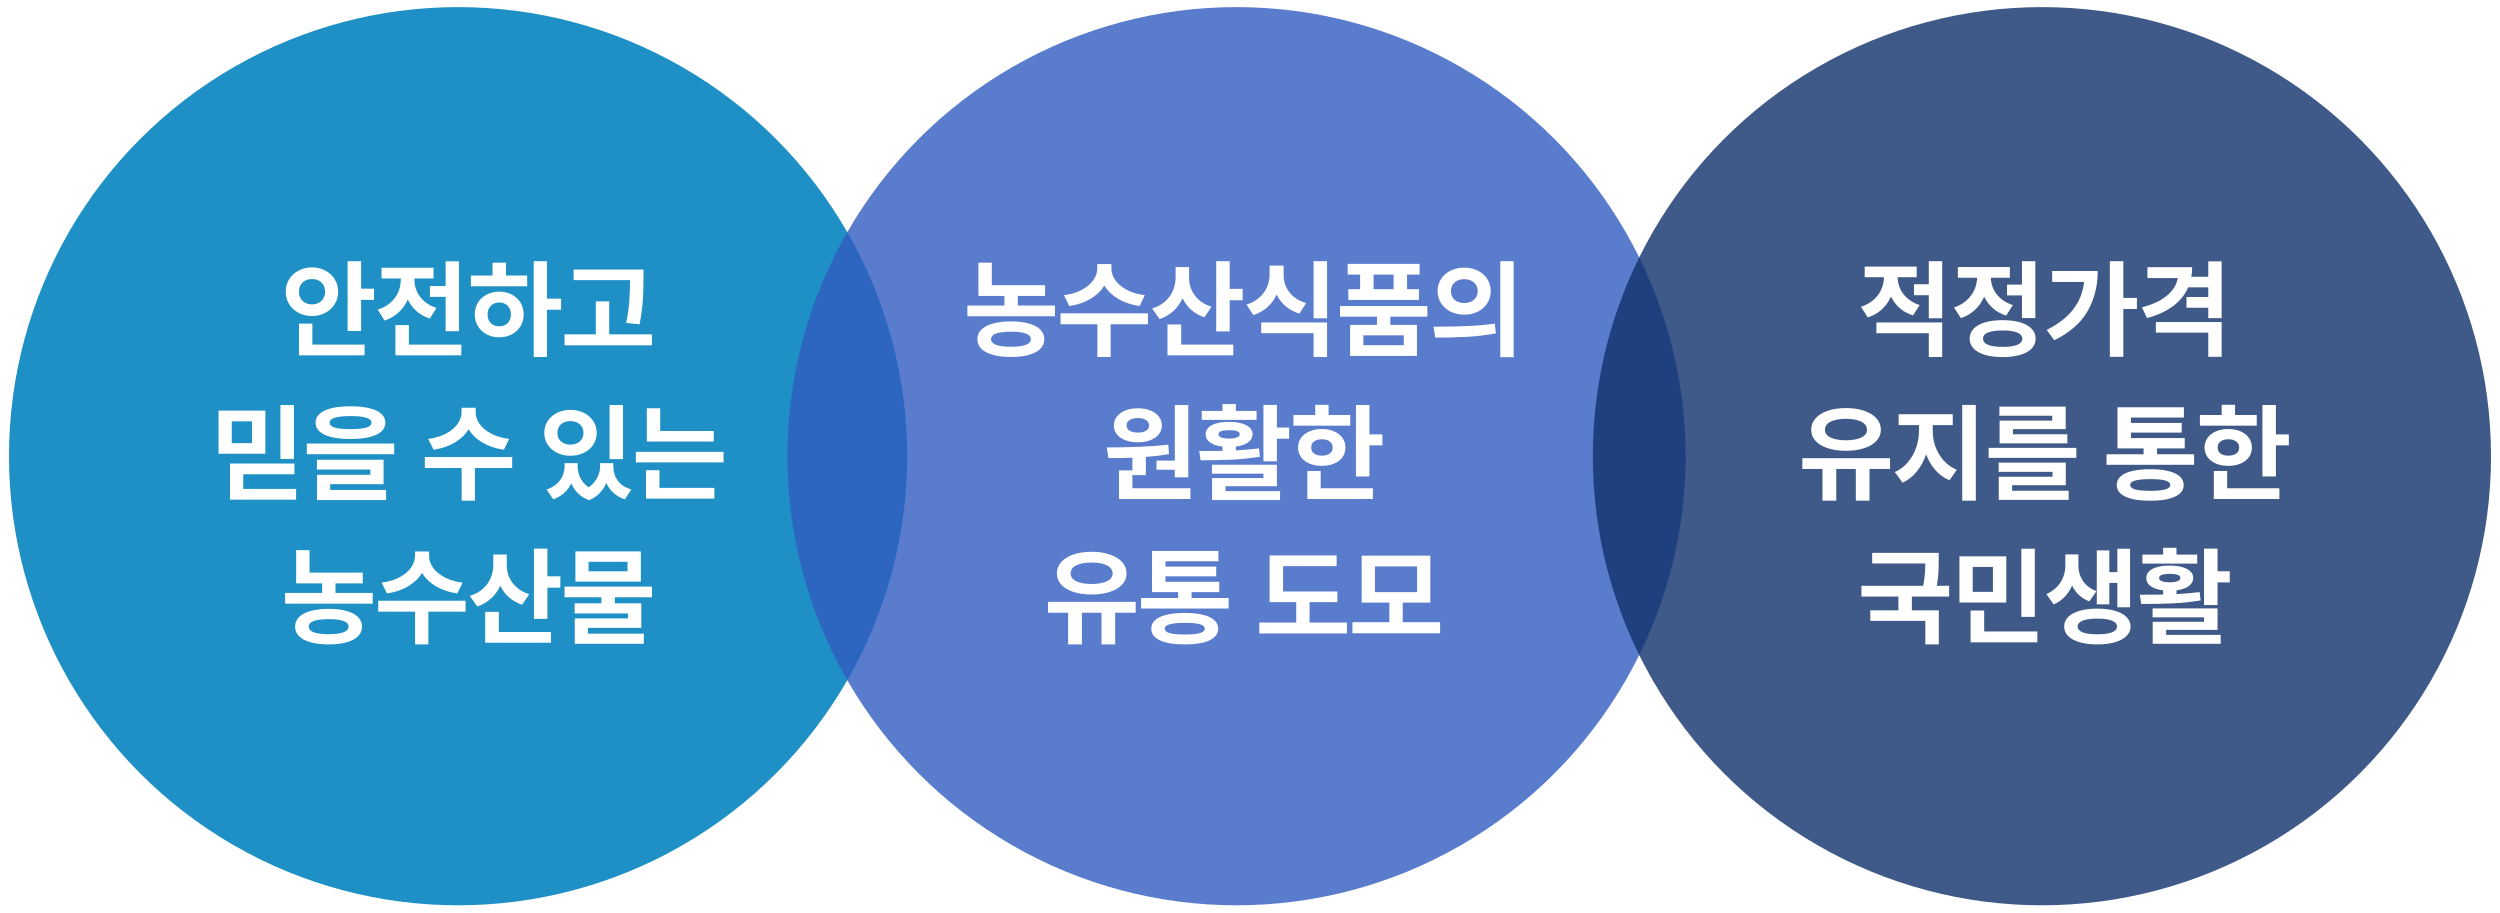 <svg width="835" height="305" viewBox="0 0 835 305" fill="none" xmlns="http://www.w3.org/2000/svg">
<g opacity="0.9" filter="url(#filter0_d_2839_6405)">
<circle cx="153" cy="150" r="150" fill="#0584BF"/>
</g>
<path d="M120.605 96.418H124.929V100.145H120.605V110.551H116.105V87.242H120.605V96.418ZM95.433 97.438C95.433 95.879 95.82 94.484 96.594 93.254C97.367 92.012 98.422 91.045 99.758 90.353C101.105 89.662 102.594 89.316 104.222 89.316C105.84 89.316 107.31 89.662 108.635 90.353C109.97 91.045 111.019 92.012 111.781 93.254C112.554 94.484 112.941 95.879 112.941 97.438C112.941 98.973 112.554 100.361 111.781 101.604C111.019 102.834 109.97 103.801 108.635 104.504C107.31 105.207 105.84 105.559 104.222 105.559C102.594 105.559 101.105 105.207 99.758 104.504C98.422 103.801 97.367 102.834 96.594 101.604C95.82 100.361 95.433 98.973 95.433 97.438ZM99.863 108.09H104.328V115.086H121.765V118.672H99.863V108.09ZM99.863 97.438C99.851 98.281 100.033 99.025 100.408 99.67C100.795 100.303 101.322 100.795 101.99 101.146C102.658 101.486 103.402 101.656 104.222 101.656C105.043 101.656 105.781 101.486 106.437 101.146C107.105 100.795 107.627 100.303 108.002 99.67C108.388 99.025 108.582 98.281 108.582 97.438C108.582 96.57 108.388 95.82 108.002 95.188C107.627 94.543 107.105 94.051 106.437 93.711C105.781 93.371 105.043 93.207 104.222 93.219C103.402 93.207 102.658 93.371 101.99 93.711C101.322 94.051 100.795 94.543 100.408 95.188C100.033 95.82 99.851 96.57 99.863 97.438ZM153.301 110.621H148.836V99.16H143.597V95.539H148.836V87.277H153.301V110.621ZM126.16 103.414C127.859 102.887 129.283 102.113 130.431 101.094C131.58 100.062 132.435 98.897 132.998 97.596C133.56 96.283 133.847 94.918 133.859 93.5V93.008H127.426V89.422H144.793V93.008H138.429V93.535C138.418 94.812 138.681 96.066 139.22 97.297C139.76 98.516 140.58 99.617 141.681 100.602C142.783 101.574 144.148 102.324 145.777 102.852L143.562 106.402C141.84 105.84 140.357 105.014 139.115 103.924C137.885 102.822 136.912 101.533 136.197 100.057C135.459 101.709 134.439 103.139 133.138 104.346C131.838 105.553 130.273 106.461 128.445 107.07L126.16 103.414ZM132.066 108.582H136.566V115.086H154.074V118.672H132.066V108.582ZM182.691 99.758H187.402V103.449H182.691V119.234H178.261V87.242H182.691V99.758ZM157.273 92.023H164.515V87.734H169.015V92.023H176.082V95.609H157.273V92.023ZM158.574 105.031C158.574 103.566 158.926 102.254 159.629 101.094C160.332 99.934 161.304 99.031 162.547 98.387C163.801 97.731 165.207 97.402 166.765 97.402C168.301 97.402 169.689 97.731 170.931 98.387C172.174 99.031 173.146 99.934 173.849 101.094C174.564 102.254 174.922 103.566 174.922 105.031C174.922 106.496 174.564 107.809 173.849 108.969C173.146 110.117 172.174 111.02 170.931 111.676C169.689 112.332 168.301 112.66 166.765 112.66C165.207 112.66 163.801 112.332 162.547 111.676C161.304 111.02 160.332 110.117 159.629 108.969C158.926 107.809 158.574 106.496 158.574 105.031ZM162.863 105.031C162.863 105.84 163.027 106.543 163.355 107.141C163.695 107.738 164.158 108.195 164.744 108.512C165.33 108.828 166.004 108.98 166.765 108.969C167.515 108.98 168.183 108.828 168.769 108.512C169.355 108.195 169.812 107.738 170.14 107.141C170.469 106.543 170.633 105.84 170.633 105.031C170.633 104.223 170.469 103.52 170.14 102.922C169.812 102.324 169.355 101.861 168.769 101.533C168.183 101.205 167.515 101.035 166.765 101.023C166.004 101.035 165.33 101.205 164.744 101.533C164.158 101.861 163.695 102.324 163.355 102.922C163.027 103.52 162.863 104.223 162.863 105.031ZM214.929 93.043C214.918 94.906 214.888 96.506 214.842 97.842C214.806 99.166 214.695 100.725 214.508 102.518C214.32 104.299 214.027 106.238 213.629 108.336L209.129 107.879C209.679 105.195 210.031 102.781 210.183 100.637C210.336 98.481 210.418 96.125 210.429 93.57H191.586V90.019H214.929V93.043ZM188.562 111.676H199.004V100.672H203.469V111.676H217.742V115.332H188.562V111.676ZM88.631 151.555H72.986V137.141H88.631V151.555ZM76.818 154.824H98.334V158.41H81.248V163.297H98.896V166.883H76.818V154.824ZM84.166 148.004V140.727H77.416V148.004H84.166ZM93.658 135.277H98.158V153.277H93.658V135.277ZM117.072 135.699C119.521 135.699 121.613 135.91 123.347 136.332C125.094 136.754 126.424 137.375 127.338 138.195C128.252 139.004 128.709 139.988 128.709 141.148C128.709 142.332 128.252 143.334 127.338 144.154C126.424 144.963 125.099 145.578 123.365 146C121.631 146.422 119.533 146.633 117.072 146.633C114.611 146.633 112.508 146.422 110.761 146C109.015 145.578 107.685 144.963 106.771 144.154C105.857 143.334 105.4 142.332 105.4 141.148C105.4 139.988 105.857 139.004 106.771 138.195C107.685 137.375 109.015 136.754 110.761 136.332C112.508 135.91 114.611 135.699 117.072 135.699ZM102.482 148.145H131.662V151.695H102.482V148.145ZM105.857 153.559H128.111V161.715H110.287V163.648H128.955V167.023H105.892V158.586H123.681V156.828H105.857V153.559ZM110.111 141.148C110.099 141.922 110.656 142.479 111.781 142.818C112.918 143.158 114.681 143.328 117.072 143.328C119.474 143.328 121.238 143.158 122.363 142.818C123.5 142.479 124.068 141.922 124.068 141.148C124.068 139.695 121.736 138.969 117.072 138.969C114.74 138.969 112.994 139.156 111.834 139.531C110.674 139.895 110.099 140.434 110.111 141.148ZM158.873 137.738C158.861 139.039 159.289 140.316 160.156 141.57C161.035 142.812 162.318 143.891 164.006 144.805C165.693 145.707 167.709 146.305 170.052 146.598L168.295 150.219C165.552 149.82 163.168 149.023 161.14 147.828C159.125 146.621 157.584 145.133 156.517 143.363C155.439 145.133 153.892 146.621 151.877 147.828C149.873 149.023 147.517 149.82 144.81 150.219L143.017 146.598C145.338 146.305 147.336 145.707 149.011 144.805C150.699 143.891 151.976 142.812 152.844 141.57C153.711 140.316 154.15 139.039 154.162 137.738V136.191H158.873V137.738ZM141.892 152.645H171.072V156.301H158.627V167.234H154.197V156.301H141.892V152.645ZM192.939 155.773C192.939 157.133 193.244 158.428 193.853 159.658C194.463 160.889 195.383 161.926 196.613 162.77C197.879 161.879 198.828 160.807 199.461 159.553C200.105 158.299 200.427 157.039 200.427 155.773V154.684H204.857V155.773C204.834 157.543 205.32 159.119 206.316 160.502C207.312 161.873 208.83 162.875 210.869 163.508L208.689 166.777C207.201 166.273 205.941 165.553 204.91 164.615C203.89 163.689 203.094 162.588 202.519 161.311C201.969 162.611 201.207 163.76 200.234 164.756C199.273 165.752 198.107 166.52 196.736 167.059C195.295 166.531 194.082 165.781 193.097 164.809C192.113 163.848 191.351 162.723 190.812 161.434C190.226 162.664 189.429 163.736 188.422 164.65C187.414 165.564 186.201 166.273 184.783 166.777L182.568 163.508C183.916 163.051 185.035 162.418 185.926 161.609C186.828 160.801 187.49 159.898 187.912 158.902C188.345 157.895 188.568 156.852 188.58 155.773V154.684H192.939V155.773ZM181.795 144.594C181.795 143.105 182.176 141.781 182.937 140.621C183.699 139.449 184.742 138.535 186.066 137.879C187.402 137.223 188.896 136.895 190.549 136.895C192.189 136.895 193.672 137.223 194.996 137.879C196.332 138.535 197.381 139.449 198.142 140.621C198.916 141.781 199.302 143.105 199.302 144.594C199.302 146.059 198.916 147.371 198.142 148.531C197.381 149.691 196.332 150.6 194.996 151.256C193.672 151.9 192.189 152.223 190.549 152.223C188.908 152.223 187.42 151.9 186.084 151.256C184.748 150.6 183.699 149.691 182.937 148.531C182.176 147.371 181.795 146.059 181.795 144.594ZM186.189 144.594C186.177 145.379 186.353 146.07 186.717 146.668C187.092 147.254 187.607 147.705 188.263 148.021C188.931 148.338 189.693 148.496 190.549 148.496C191.381 148.496 192.119 148.338 192.763 148.021C193.42 147.705 193.935 147.254 194.31 146.668C194.685 146.07 194.873 145.379 194.873 144.594C194.873 143.785 194.685 143.088 194.31 142.502C193.935 141.904 193.42 141.447 192.763 141.131C192.119 140.814 191.381 140.656 190.549 140.656C189.693 140.656 188.931 140.814 188.263 141.131C187.607 141.447 187.092 141.904 186.717 142.502C186.353 143.088 186.177 143.785 186.189 144.594ZM203.592 135.277H208.092V153.348H203.592V135.277ZM238.396 147.477H216.037V136.367H220.502V143.961H238.396V147.477ZM212.381 150.922H241.666V154.438H212.381V150.922ZM215.756 157.039H220.256V162.945H238.607V166.531H215.756V157.039ZM121.168 194.844H112.062V198.043H124.472V201.629H95.222V198.043H107.597V194.844H98.914V183.734H103.379V191.258H121.168V194.844ZM98.562 209.293C98.562 208.039 99.008 206.967 99.898 206.076C100.801 205.186 102.09 204.512 103.765 204.055C105.453 203.586 107.457 203.352 109.777 203.352C112.086 203.352 114.072 203.586 115.736 204.055C117.4 204.512 118.677 205.186 119.568 206.076C120.459 206.967 120.91 208.039 120.922 209.293C120.91 210.547 120.459 211.619 119.568 212.51C118.677 213.4 117.4 214.074 115.736 214.531C114.072 215 112.086 215.234 109.777 215.234C107.457 215.234 105.453 215 103.765 214.531C102.09 214.074 100.801 213.4 99.898 212.51C99.008 211.619 98.562 210.547 98.562 209.293ZM103.133 209.293C103.121 210.125 103.672 210.758 104.785 211.191C105.91 211.613 107.574 211.824 109.777 211.824C111.945 211.824 113.592 211.613 114.717 211.191C115.842 210.758 116.41 210.125 116.422 209.293C116.41 207.629 114.242 206.797 109.918 206.797C107.633 206.797 105.927 207.002 104.802 207.412C103.677 207.811 103.121 208.438 103.133 209.293ZM143.316 185.738C143.304 187.039 143.732 188.316 144.599 189.57C145.478 190.812 146.761 191.891 148.449 192.805C150.136 193.707 152.152 194.305 154.496 194.598L152.738 198.219C149.996 197.82 147.611 197.023 145.584 195.828C143.568 194.621 142.027 193.133 140.961 191.363C139.883 193.133 138.336 194.621 136.32 195.828C134.316 197.023 131.961 197.82 129.254 198.219L127.461 194.598C129.781 194.305 131.779 193.707 133.455 192.805C135.142 191.891 136.42 190.812 137.287 189.57C138.154 188.316 138.594 187.039 138.605 185.738V184.191H143.316V185.738ZM126.336 200.645H155.515V204.301H143.07V215.234H138.64V204.301H126.336V200.645ZM169.261 188.727C169.25 190.133 169.513 191.475 170.052 192.752C170.603 194.029 171.435 195.166 172.549 196.162C173.674 197.158 175.074 197.926 176.75 198.465L174.394 201.98C172.683 201.406 171.213 200.574 169.982 199.484C168.763 198.395 167.797 197.1 167.082 195.6C166.355 197.24 165.347 198.658 164.058 199.854C162.769 201.049 161.222 201.957 159.418 202.578L156.922 199.027C158.679 198.488 160.138 197.691 161.299 196.637C162.47 195.582 163.338 194.375 163.9 193.016C164.463 191.645 164.75 190.203 164.761 188.691V185.211H169.261V188.727ZM162.054 204.371H166.625V211.086H184.027V214.672H162.054V204.371ZM178.332 183.242H182.832V192.488H187.156V196.285H182.832V206.691H178.332V183.242ZM217.742 199.484H205.367V201.523H214.191V209.715H196.367V211.648H215.035V215.023H191.972V206.551H209.761V204.898H191.937V201.523H200.867V199.484H188.562V195.934H217.742V199.484ZM192.183 184.156H214.051V194.246H192.183V184.156ZM209.586 190.801V187.637H196.578V190.801H209.586Z" fill="white"/>
<g opacity="0.8" filter="url(#filter1_d_2839_6405)">
<circle cx="413" cy="150" r="150" fill="#2F5BC1"/>
</g>
<path d="M349.054 98.844H339.949V102.043H352.359V105.629H323.109V102.043H335.484V98.844H326.801V87.734H331.265V95.258H349.054V98.844ZM326.449 113.293C326.449 112.039 326.894 110.967 327.785 110.076C328.687 109.186 329.976 108.512 331.652 108.055C333.34 107.586 335.344 107.352 337.664 107.352C339.972 107.352 341.959 107.586 343.623 108.055C345.287 108.512 346.564 109.186 347.455 110.076C348.345 110.967 348.797 112.039 348.808 113.293C348.797 114.547 348.345 115.619 347.455 116.51C346.564 117.4 345.287 118.074 343.623 118.531C341.959 119 339.972 119.234 337.664 119.234C335.344 119.234 333.34 119 331.652 118.531C329.976 118.074 328.687 117.4 327.785 116.51C326.894 115.619 326.449 114.547 326.449 113.293ZM331.019 113.293C331.008 114.125 331.558 114.758 332.672 115.191C333.797 115.613 335.461 115.824 337.664 115.824C339.832 115.824 341.478 115.613 342.603 115.191C343.728 114.758 344.297 114.125 344.308 113.293C344.297 111.629 342.129 110.797 337.804 110.797C335.519 110.797 333.814 111.002 332.689 111.412C331.564 111.811 331.008 112.438 331.019 113.293ZM371.203 89.738C371.191 91.039 371.619 92.316 372.486 93.57C373.365 94.812 374.648 95.891 376.336 96.805C378.023 97.707 380.039 98.305 382.383 98.598L380.625 102.219C377.883 101.82 375.498 101.023 373.47 99.828C371.455 98.621 369.914 97.133 368.847 95.363C367.769 97.133 366.222 98.621 364.207 99.828C362.203 101.023 359.847 101.82 357.14 102.219L355.347 98.598C357.668 98.305 359.666 97.707 361.342 96.805C363.029 95.891 364.306 94.812 365.174 93.57C366.041 92.316 366.48 91.039 366.492 89.738V88.191H371.203V89.738ZM354.222 104.645H383.402V108.301H370.957V119.234H366.527V108.301H354.222V104.645ZM397.148 92.727C397.136 94.133 397.4 95.475 397.939 96.752C398.49 98.029 399.322 99.166 400.435 100.162C401.56 101.158 402.961 101.926 404.636 102.465L402.281 105.98C400.57 105.406 399.099 104.574 397.869 103.484C396.65 102.395 395.683 101.1 394.969 99.6C394.242 101.24 393.234 102.658 391.945 103.854C390.656 105.049 389.109 105.957 387.304 106.578L384.808 103.027C386.566 102.488 388.025 101.691 389.185 100.637C390.357 99.582 391.224 98.375 391.787 97.016C392.349 95.644 392.636 94.203 392.648 92.691V89.211H397.148V92.727ZM389.941 108.371H394.511V115.086H411.914V118.672H389.941V108.371ZM406.219 87.242H410.719V96.488H415.043V100.285H410.719V110.691H406.219V87.242ZM428.719 91.777C428.707 93.148 428.97 94.461 429.51 95.715C430.049 96.957 430.881 98.064 432.006 99.037C433.131 99.998 434.543 100.73 436.242 101.234L433.992 104.75C432.211 104.188 430.681 103.361 429.404 102.271C428.127 101.182 427.125 99.887 426.398 98.387C425.66 100.004 424.635 101.404 423.322 102.588C422.01 103.771 420.433 104.656 418.594 105.242L416.344 101.727C418.054 101.176 419.484 100.385 420.633 99.353C421.793 98.322 422.648 97.156 423.199 95.856C423.761 94.543 424.043 93.184 424.043 91.777V88.719H428.719V91.777ZM421.23 107.703H443.238V119.234H438.738V111.289H421.23V107.703ZM438.738 87.242H443.238V106.332H438.738V87.242ZM476.742 105.77H464.367V108.512H473.261V118.883H450.937V108.512H459.902V105.77H447.562V102.219H476.742V105.77ZM450.129 88.121H474.14V91.707H469.957V96.594H473.929V100.18H450.34V96.594H454.277V91.707H450.129V88.121ZM468.867 115.297V111.992H455.367V115.297H468.867ZM465.457 96.594V91.707H458.777V96.594H465.457ZM489.047 89.387C490.722 89.387 492.234 89.721 493.582 90.389C494.929 91.057 495.984 91.988 496.746 93.184C497.519 94.367 497.906 95.715 497.906 97.227C497.906 98.738 497.519 100.092 496.746 101.287C495.984 102.482 494.929 103.42 493.582 104.1C492.234 104.768 490.722 105.102 489.047 105.102C487.383 105.102 485.871 104.768 484.511 104.1C483.152 103.42 482.086 102.482 481.312 101.287C480.539 100.092 480.152 98.738 480.152 97.227C480.152 95.727 480.539 94.379 481.312 93.184C482.086 91.988 483.152 91.057 484.511 90.389C485.871 89.721 487.383 89.387 489.047 89.387ZM480.135 109.109C483.65 109.109 487.008 109.039 490.207 108.898C493.418 108.758 496.441 108.488 499.277 108.09L499.629 111.324C496.488 111.934 493.295 112.326 490.049 112.502C486.814 112.678 483.246 112.766 479.344 112.766L478.816 109.109H480.135ZM484.617 97.227C484.617 98.047 484.804 98.762 485.179 99.371C485.566 99.969 486.094 100.426 486.761 100.742C487.441 101.059 488.203 101.211 489.047 101.199C489.902 101.211 490.67 101.059 491.349 100.742C492.029 100.426 492.562 99.969 492.949 99.371C493.347 98.762 493.547 98.047 493.547 97.227C493.547 96.418 493.347 95.715 492.949 95.117C492.562 94.508 492.029 94.045 491.349 93.728C490.67 93.412 489.902 93.254 489.047 93.254C488.203 93.254 487.441 93.412 486.761 93.728C486.094 94.045 485.566 94.508 485.179 95.117C484.804 95.715 484.617 96.418 484.617 97.227ZM501.105 87.242H505.57V119.305H501.105V87.242ZM396.885 159.43H392.385V156.898H386.267V153.84H392.385V135.277H396.885V159.43ZM369.674 149.445C373.693 149.422 377.373 149.352 380.713 149.234C384.052 149.105 387.217 148.859 390.205 148.496L390.451 151.695C388.013 152.105 385.435 152.41 382.717 152.609V158.691H378.217V163.086H397.588V166.672H373.752V157.109H378.217V152.873C375.99 152.955 373.318 152.996 370.201 152.996L369.674 149.445ZM372.029 142.098C372.029 140.973 372.369 139.977 373.049 139.109C373.728 138.242 374.677 137.568 375.896 137.088C377.115 136.607 378.51 136.367 380.08 136.367C381.615 136.367 382.986 136.607 384.193 137.088C385.4 137.568 386.344 138.242 387.023 139.109C387.715 139.977 388.06 140.973 388.06 142.098C388.06 143.223 387.715 144.213 387.023 145.068C386.344 145.924 385.4 146.58 384.193 147.037C382.986 147.494 381.615 147.723 380.08 147.723C378.498 147.723 377.097 147.494 375.879 147.037C374.672 146.58 373.728 145.924 373.049 145.068C372.369 144.213 372.029 143.223 372.029 142.098ZM376.283 142.098C376.271 142.859 376.611 143.451 377.302 143.873C378.006 144.283 378.955 144.488 380.15 144.488C381.228 144.488 382.101 144.277 382.769 143.855C383.449 143.434 383.795 142.848 383.806 142.098C383.795 141.324 383.443 140.721 382.752 140.287C382.072 139.854 381.181 139.637 380.08 139.637C378.92 139.637 377.994 139.854 377.302 140.287C376.611 140.721 376.271 141.324 376.283 142.098ZM426.486 142.801H430.564V146.527H426.486V154.086H421.986V135.242H426.486V142.801ZM400.541 150.641C403.869 150.641 406.459 150.623 408.31 150.588V149.182C406.529 148.959 405.14 148.49 404.144 147.775C403.16 147.061 402.674 146.141 402.685 145.016C402.685 144.16 402.996 143.428 403.617 142.818C404.25 142.197 405.152 141.723 406.324 141.395C407.496 141.066 408.867 140.902 410.437 140.902C412.031 140.902 413.42 141.066 414.603 141.395C415.799 141.711 416.724 142.18 417.381 142.801C418.037 143.422 418.365 144.16 418.365 145.016C418.353 146.129 417.855 147.043 416.871 147.758C415.886 148.473 414.521 148.941 412.775 149.164V150.43C415.635 150.277 418.213 150.055 420.51 149.762L420.826 152.539C417.814 153.043 414.715 153.371 411.527 153.523C408.351 153.664 404.842 153.734 400.998 153.734L400.541 150.641ZM401.385 137.246H408.31V134.961H412.775V137.246H419.701V140.234H401.385V137.246ZM404.795 155.211H426.486V162.383H409.33V164.035H427.541V167.023H404.83V159.676H421.986V158.199H404.795V155.211ZM406.974 145.016C406.963 145.496 407.261 145.859 407.871 146.105C408.48 146.352 409.365 146.48 410.525 146.492C411.662 146.48 412.535 146.352 413.144 146.105C413.754 145.859 414.064 145.496 414.076 145.016C414.064 144.125 412.881 143.68 410.525 143.68C408.146 143.68 406.963 144.125 406.974 145.016ZM457.388 145.086H461.713V148.742H457.388V159.148H452.888V135.277H457.388V145.086ZM432.006 138.617H439.283V135.207H443.748V138.617H450.99V142.168H432.006V138.617ZM433.552 149.48C433.552 148.262 433.886 147.184 434.554 146.246C435.234 145.309 436.177 144.582 437.385 144.066C438.592 143.551 439.963 143.293 441.498 143.293C443.033 143.293 444.392 143.551 445.576 144.066C446.771 144.582 447.703 145.309 448.371 146.246C449.039 147.184 449.373 148.262 449.373 149.48C449.373 150.699 449.039 151.771 448.371 152.697C447.715 153.611 446.789 154.326 445.594 154.842C444.398 155.346 443.033 155.598 441.498 155.598C439.951 155.598 438.574 155.346 437.367 154.842C436.172 154.326 435.234 153.605 434.554 152.68C433.886 151.754 433.552 150.688 433.552 149.48ZM436.646 157.32H441.111V163.086H458.549V166.672H436.646V157.32ZM437.947 149.48C437.935 150.348 438.252 151.016 438.896 151.484C439.541 151.953 440.408 152.188 441.498 152.188C442.599 152.188 443.478 151.953 444.135 151.484C444.791 151.016 445.119 150.348 445.119 149.48C445.119 148.613 444.791 147.939 444.135 147.459C443.478 146.967 442.599 146.715 441.498 146.703C440.408 146.715 439.541 146.967 438.896 147.459C438.252 147.939 437.935 148.613 437.947 149.48ZM379.324 204.652H372.469V215.234H367.898V204.652H361.359V215.234H356.754V204.652H350.039V201.031H379.324V204.652ZM352.992 191.539C352.992 190.086 353.478 188.814 354.451 187.725C355.424 186.635 356.783 185.791 358.529 185.193C360.287 184.596 362.308 184.297 364.594 184.297C366.879 184.297 368.9 184.596 370.658 185.193C372.427 185.791 373.804 186.635 374.789 187.725C375.773 188.814 376.265 190.086 376.265 191.539C376.265 192.957 375.773 194.199 374.789 195.266C373.804 196.32 372.427 197.135 370.658 197.709C368.9 198.283 366.879 198.57 364.594 198.57C362.32 198.57 360.304 198.283 358.547 197.709C356.789 197.135 355.424 196.32 354.451 195.266C353.478 194.199 352.992 192.957 352.992 191.539ZM357.597 191.539C357.586 192.652 358.201 193.514 359.443 194.123C360.697 194.732 362.414 195.043 364.594 195.055C366.785 195.043 368.502 194.732 369.744 194.123C370.998 193.514 371.625 192.652 371.625 191.539C371.625 190.379 370.998 189.482 369.744 188.85C368.502 188.217 366.785 187.895 364.594 187.883C362.414 187.895 360.697 188.217 359.443 188.85C358.201 189.482 357.586 190.379 357.597 191.539ZM410.367 203.246H381.117V199.73H393.492V197.762H384.773V184.016H406.957V187.461H389.273V189.254H406.219V192.488H389.273V194.316H407.238V197.762H397.992V199.73H410.367V203.246ZM384.527 209.961C384.527 208.836 384.961 207.881 385.828 207.096C386.707 206.311 387.984 205.719 389.66 205.32C391.336 204.91 393.363 204.711 395.742 204.723C398.086 204.711 400.084 204.91 401.736 205.32C403.4 205.719 404.672 206.316 405.551 207.113C406.429 207.898 406.875 208.848 406.886 209.961C406.875 211.672 405.896 212.979 403.951 213.881C402.017 214.795 399.281 215.246 395.742 215.234C392.144 215.246 389.373 214.795 387.427 213.881C385.494 212.979 384.527 211.672 384.527 209.961ZM389.027 209.961C389.015 210.641 389.549 211.139 390.627 211.455C391.717 211.771 393.422 211.93 395.742 211.93C398.004 211.93 399.674 211.771 400.752 211.455C401.83 211.139 402.375 210.641 402.386 209.961C402.375 209.305 401.842 208.818 400.787 208.502C399.732 208.186 398.115 208.027 395.935 208.027C393.545 208.027 391.793 208.186 390.679 208.502C389.566 208.807 389.015 209.293 389.027 209.961ZM446.683 201.102H437.402V207.922H449.883V211.578H420.597V207.922H432.937V201.102H424.043V185.492H446.437V189.078H428.543V197.551H446.683V201.102ZM480.996 211.508H451.711V207.816H464.051V201.277H454.804V185.598H477.726V201.277H468.515V207.816H480.996V211.508ZM473.297 197.762V189.184H459.234V197.762H473.297Z" fill="white"/>
<g opacity="0.8" filter="url(#filter2_d_2839_6405)">
<circle cx="682" cy="150" r="150" fill="#0F316A"/>
</g>
<path d="M640.179 92.586H633.816C633.828 93.887 634.097 95.147 634.625 96.365C635.164 97.572 635.984 98.662 637.086 99.635C638.187 100.607 639.547 101.363 641.164 101.902L638.949 105.348C637.238 104.809 635.761 104 634.519 102.922C633.277 101.832 632.299 100.543 631.584 99.055C630.845 100.707 629.826 102.137 628.525 103.344C627.224 104.539 625.66 105.43 623.832 106.016L621.547 102.465C623.234 101.926 624.652 101.141 625.801 100.109C626.949 99.078 627.804 97.912 628.367 96.611C628.941 95.299 629.234 93.957 629.246 92.586H622.812V89.035H640.179V92.586ZM626.715 107.703H648.687V119.234H644.222V111.289H626.715V107.703ZM639.265 94.941H644.222V87.242H648.687V106.297H644.222V98.598H639.265V94.941ZM679.801 106.227H675.336V98.668H670.344V95.047H675.336V87.242H679.801V106.227ZM652.625 102.711C654.301 102.148 655.713 101.346 656.861 100.303C658.01 99.26 658.871 98.088 659.445 96.787C660.019 95.486 660.324 94.144 660.359 92.762H653.926V89.176H671.293V92.762H664.929C664.965 94.051 665.252 95.293 665.791 96.488C666.33 97.672 667.144 98.738 668.234 99.688C669.336 100.637 670.683 101.375 672.277 101.902L670.062 105.418C668.351 104.867 666.875 104.047 665.633 102.957C664.402 101.855 663.429 100.566 662.715 99.09C661.988 100.766 660.974 102.225 659.674 103.467C658.373 104.697 656.797 105.629 654.945 106.262L652.625 102.711ZM657.863 113.117C657.863 111.84 658.302 110.738 659.181 109.812C660.072 108.875 661.344 108.16 662.996 107.668C664.648 107.176 666.605 106.93 668.867 106.93C671.14 106.93 673.103 107.176 674.756 107.668C676.408 108.16 677.679 108.869 678.57 109.795C679.461 110.721 679.906 111.828 679.906 113.117C679.906 114.406 679.461 115.508 678.57 116.422C677.679 117.348 676.408 118.051 674.756 118.531C673.103 119.023 671.14 119.27 668.867 119.27C666.605 119.27 664.648 119.023 662.996 118.531C661.344 118.051 660.072 117.348 659.181 116.422C658.302 115.496 657.863 114.395 657.863 113.117ZM662.328 113.117C662.328 114.02 662.885 114.705 663.998 115.174C665.111 115.631 666.734 115.859 668.867 115.859C671.011 115.859 672.64 115.631 673.754 115.174C674.867 114.717 675.429 114.031 675.441 113.117C675.429 112.215 674.873 111.535 673.771 111.078C672.681 110.609 671.088 110.375 668.99 110.375C664.549 110.375 662.328 111.289 662.328 113.117ZM709.191 99.512H713.726V103.203H709.191V119.164H704.691V87.242H709.191V99.512ZM683.597 110.199C687.406 108.289 690.336 106.027 692.386 103.414C694.437 100.801 695.674 97.719 696.095 94.168H685.426V90.512H700.648C700.625 95.609 699.476 100.109 697.203 104.012C694.941 107.914 691.25 111.125 686.129 113.645L683.597 110.199ZM732.183 89.246C732.183 90.394 732.09 91.461 731.902 92.445H737.562V87.277H742.027V106.262H737.562V102.781H730.285V99.195H737.562V95.961H730.865C729.799 98.434 728.099 100.537 725.767 102.271C723.447 103.994 720.558 105.312 717.101 106.227L715.414 102.641C718.953 101.738 721.736 100.438 723.763 98.738C725.802 97.027 727.004 95.07 727.367 92.867H717.242V89.246H732.183ZM720.054 107.562H742.027V119.164H737.562V111.078H720.054V107.562ZM631.267 156.652H624.412V167.234H619.842V156.652H613.302V167.234H608.697V156.652H601.982V153.031H631.267V156.652ZM604.935 143.539C604.935 142.086 605.422 140.814 606.394 139.725C607.367 138.635 608.726 137.791 610.472 137.193C612.23 136.596 614.252 136.297 616.537 136.297C618.822 136.297 620.844 136.596 622.601 137.193C624.371 137.791 625.748 138.635 626.732 139.725C627.717 140.814 628.209 142.086 628.209 143.539C628.209 144.957 627.717 146.199 626.732 147.266C625.748 148.32 624.371 149.135 622.601 149.709C620.844 150.283 618.822 150.57 616.537 150.57C614.263 150.57 612.248 150.283 610.49 149.709C608.732 149.135 607.367 148.32 606.394 147.266C605.422 146.199 604.935 144.957 604.935 143.539ZM609.541 143.539C609.529 144.652 610.144 145.514 611.386 146.123C612.64 146.732 614.357 147.043 616.537 147.055C618.728 147.043 620.445 146.732 621.687 146.123C622.941 145.514 623.568 144.652 623.568 143.539C623.568 142.379 622.941 141.482 621.687 140.85C620.445 140.217 618.728 139.895 616.537 139.883C614.357 139.895 612.64 140.217 611.386 140.85C610.144 141.482 609.529 142.379 609.541 143.539ZM645.541 143.961C645.529 145.73 645.828 147.471 646.437 149.182C647.047 150.881 647.955 152.416 649.162 153.787C650.369 155.146 651.834 156.184 653.556 156.898L651.131 160.414C649.302 159.641 647.732 158.51 646.42 157.021C645.107 155.521 644.076 153.77 643.326 151.766C642.576 153.934 641.533 155.844 640.197 157.496C638.873 159.137 637.291 160.379 635.451 161.223L632.885 157.672C634.595 156.91 636.054 155.803 637.261 154.35C638.48 152.896 639.394 151.268 640.004 149.463C640.625 147.646 640.935 145.812 640.935 143.961V141.992H634.15V138.336H652.22V141.992H645.541V143.961ZM655.385 135.242H659.92V167.234H655.385V135.242ZM693.494 152.926H664.209V149.586H693.494V152.926ZM667.549 154.508H689.978V162.066H672.049V163.895H690.927V166.953H667.584V159.219H685.549V157.602H667.549V154.508ZM667.795 135.805H689.943V143.328H672.33V145.051H690.506V148.074H667.865V140.48H685.443V138.863H667.795V135.805ZM732.834 155.246H703.584V151.73H715.959V149.762H707.24V136.016H729.424V139.461H711.74V141.254H728.685V144.488H711.74V146.316H729.705V149.762H720.459V151.73H732.834V155.246ZM706.994 161.961C706.994 160.836 707.427 159.881 708.295 159.096C709.174 158.311 710.451 157.719 712.127 157.32C713.802 156.91 715.83 156.711 718.209 156.723C720.552 156.711 722.551 156.91 724.203 157.32C725.867 157.719 727.138 158.316 728.017 159.113C728.896 159.898 729.342 160.848 729.353 161.961C729.342 163.672 728.363 164.979 726.418 165.881C724.484 166.795 721.748 167.246 718.209 167.234C714.611 167.246 711.84 166.795 709.894 165.881C707.961 164.979 706.994 163.672 706.994 161.961ZM711.494 161.961C711.482 162.641 712.015 163.139 713.094 163.455C714.183 163.771 715.888 163.93 718.209 163.93C720.47 163.93 722.14 163.771 723.219 163.455C724.297 163.139 724.842 162.641 724.853 161.961C724.842 161.305 724.308 160.818 723.254 160.502C722.199 160.186 720.582 160.027 718.402 160.027C716.011 160.027 714.26 160.186 713.146 160.502C712.033 160.807 711.482 161.293 711.494 161.961ZM760.15 145.086H764.474V148.742H760.15V159.148H755.65V135.277H760.15V145.086ZM734.767 138.617H742.045V135.207H746.51V138.617H753.752V142.168H734.767V138.617ZM736.314 149.48C736.314 148.262 736.648 147.184 737.316 146.246C737.996 145.309 738.939 144.582 740.146 144.066C741.353 143.551 742.724 143.293 744.26 143.293C745.795 143.293 747.154 143.551 748.338 144.066C749.533 144.582 750.465 145.309 751.133 146.246C751.801 147.184 752.135 148.262 752.135 149.48C752.135 150.699 751.801 151.771 751.133 152.697C750.476 153.611 749.551 154.326 748.355 154.842C747.16 155.346 745.795 155.598 744.26 155.598C742.713 155.598 741.336 155.346 740.129 154.842C738.933 154.326 737.996 153.605 737.316 152.68C736.648 151.754 736.314 150.688 736.314 149.48ZM739.408 157.32H743.873V163.086H761.31V166.672H739.408V157.32ZM740.709 149.48C740.697 150.348 741.013 151.016 741.658 151.484C742.302 151.953 743.17 152.188 744.26 152.188C745.361 152.188 746.24 151.953 746.896 151.484C747.552 151.016 747.881 150.348 747.881 149.48C747.881 148.613 747.552 147.939 746.896 147.459C746.24 146.967 745.361 146.715 744.26 146.703C743.17 146.715 742.302 146.967 741.658 147.459C741.013 147.939 740.697 148.613 740.709 149.48ZM647.527 187.145V188.146C647.527 189.447 647.48 190.689 647.386 191.873C647.304 193.045 647.135 194.305 646.877 195.652H651.008V199.238H638.562V203.844H647.562V215.234H643.062V207.359H624.676V203.844H634.062V199.238H621.722V195.652H642.342C642.611 194.305 642.793 193.057 642.886 191.908C642.98 190.76 643.039 189.523 643.062 188.199H625.308V184.648H647.527V187.145ZM670.097 201.242H654.453V185.809H670.097V201.242ZM658.179 203.914H662.715V210.91H680.469V214.531H658.179V203.914ZM665.633 197.691V189.359H658.883V197.691H665.633ZM675.125 183.277H679.625V206.023H675.125V183.277ZM694.179 188.938C694.179 190.777 694.677 192.465 695.674 194C696.681 195.523 698.199 196.672 700.226 197.445L697.836 200.855C696.5 200.352 695.351 199.648 694.39 198.746C693.429 197.844 692.656 196.783 692.07 195.564C691.461 197.006 690.64 198.266 689.609 199.344C688.59 200.422 687.359 201.266 685.918 201.875L683.492 198.43C684.933 197.797 686.129 196.971 687.078 195.951C688.027 194.932 688.719 193.824 689.152 192.629C689.597 191.422 689.82 190.191 689.82 188.938V185.176H694.179V188.938ZM689.433 209.258C689.433 208.027 689.879 206.961 690.769 206.059C691.672 205.156 692.955 204.471 694.619 204.002C696.295 203.521 698.258 203.281 700.508 203.281C702.746 203.281 704.697 203.521 706.361 204.002C708.037 204.471 709.326 205.156 710.228 206.059C711.142 206.961 711.605 208.027 711.617 209.258C711.605 210.477 711.142 211.537 710.228 212.439C709.326 213.342 708.037 214.033 706.361 214.514C704.697 214.994 702.746 215.234 700.508 215.234C698.258 215.234 696.295 214.994 694.619 214.514C692.955 214.033 691.672 213.342 690.769 212.439C689.879 211.537 689.433 210.477 689.433 209.258ZM693.933 209.258C693.922 210.113 694.484 210.764 695.621 211.209C696.758 211.643 698.386 211.859 700.508 211.859C702.617 211.859 704.24 211.643 705.377 211.209C706.513 210.764 707.082 210.113 707.082 209.258C707.082 208.391 706.513 207.734 705.377 207.289C704.24 206.844 702.617 206.621 700.508 206.621C698.386 206.621 696.758 206.844 695.621 207.289C694.484 207.734 693.922 208.391 693.933 209.258ZM700.332 183.84H704.515V191.082H707.187V183.277H711.441V202.824H707.187V194.703H704.515V201.84H700.332V183.84ZM740.656 190.801H744.734V194.527H740.656V202.086H736.156V183.242H740.656V190.801ZM714.711 198.641C718.039 198.641 720.629 198.623 722.48 198.588V197.182C720.699 196.959 719.31 196.49 718.314 195.775C717.33 195.061 716.844 194.141 716.855 193.016C716.855 192.16 717.166 191.428 717.787 190.818C718.42 190.197 719.322 189.723 720.494 189.395C721.666 189.066 723.037 188.902 724.607 188.902C726.201 188.902 727.59 189.066 728.773 189.395C729.969 189.711 730.894 190.18 731.551 190.801C732.207 191.422 732.535 192.16 732.535 193.016C732.523 194.129 732.025 195.043 731.041 195.758C730.056 196.473 728.691 196.941 726.945 197.164V198.43C729.804 198.277 732.383 198.055 734.679 197.762L734.996 200.539C731.984 201.043 728.885 201.371 725.697 201.523C722.521 201.664 719.011 201.734 715.168 201.734L714.711 198.641ZM715.554 185.246H722.48V182.961H726.945V185.246H733.871V188.234H715.554V185.246ZM718.965 203.211H740.656V210.383H723.5V212.035H741.711V215.023H719V207.676H736.156V206.199H718.965V203.211ZM721.144 193.016C721.133 193.496 721.431 193.859 722.041 194.105C722.65 194.352 723.535 194.48 724.695 194.492C725.832 194.48 726.705 194.352 727.314 194.105C727.924 193.859 728.234 193.496 728.246 193.016C728.234 192.125 727.051 191.68 724.695 191.68C722.316 191.68 721.133 192.125 721.144 193.016Z" fill="white"/>
<defs>
<filter id="filter0_d_2839_6405" x="0.629" y="0" width="304.741" height="304.741" filterUnits="userSpaceOnUse" color-interpolation-filters="sRGB">
<feFlood flood-opacity="0" result="BackgroundImageFix"/>
<feColorMatrix in="SourceAlpha" type="matrix" values="0 0 0 0 0 0 0 0 0 0 0 0 0 0 0 0 0 0 127 0" result="hardAlpha"/>
<feOffset dy="2.371"/>
<feGaussianBlur stdDeviation="1.185"/>
<feComposite in2="hardAlpha" operator="out"/>
<feColorMatrix type="matrix" values="0 0 0 0 0 0 0 0 0 0 0 0 0 0 0 0 0 0 0.25 0"/>
<feBlend mode="normal" in2="BackgroundImageFix" result="effect1_dropShadow_2839_6405"/>
<feBlend mode="normal" in="SourceGraphic" in2="effect1_dropShadow_2839_6405" result="shape"/>
</filter>
<filter id="filter1_d_2839_6405" x="260.629" y="0" width="304.741" height="304.741" filterUnits="userSpaceOnUse" color-interpolation-filters="sRGB">
<feFlood flood-opacity="0" result="BackgroundImageFix"/>
<feColorMatrix in="SourceAlpha" type="matrix" values="0 0 0 0 0 0 0 0 0 0 0 0 0 0 0 0 0 0 127 0" result="hardAlpha"/>
<feOffset dy="2.371"/>
<feGaussianBlur stdDeviation="1.185"/>
<feComposite in2="hardAlpha" operator="out"/>
<feColorMatrix type="matrix" values="0 0 0 0 0 0 0 0 0 0 0 0 0 0 0 0 0 0 0.25 0"/>
<feBlend mode="normal" in2="BackgroundImageFix" result="effect1_dropShadow_2839_6405"/>
<feBlend mode="normal" in="SourceGraphic" in2="effect1_dropShadow_2839_6405" result="shape"/>
</filter>
<filter id="filter2_d_2839_6405" x="529.629" y="0" width="304.741" height="304.741" filterUnits="userSpaceOnUse" color-interpolation-filters="sRGB">
<feFlood flood-opacity="0" result="BackgroundImageFix"/>
<feColorMatrix in="SourceAlpha" type="matrix" values="0 0 0 0 0 0 0 0 0 0 0 0 0 0 0 0 0 0 127 0" result="hardAlpha"/>
<feOffset dy="2.371"/>
<feGaussianBlur stdDeviation="1.185"/>
<feComposite in2="hardAlpha" operator="out"/>
<feColorMatrix type="matrix" values="0 0 0 0 0 0 0 0 0 0 0 0 0 0 0 0 0 0 0.25 0"/>
<feBlend mode="normal" in2="BackgroundImageFix" result="effect1_dropShadow_2839_6405"/>
<feBlend mode="normal" in="SourceGraphic" in2="effect1_dropShadow_2839_6405" result="shape"/>
</filter>
</defs>
</svg>
